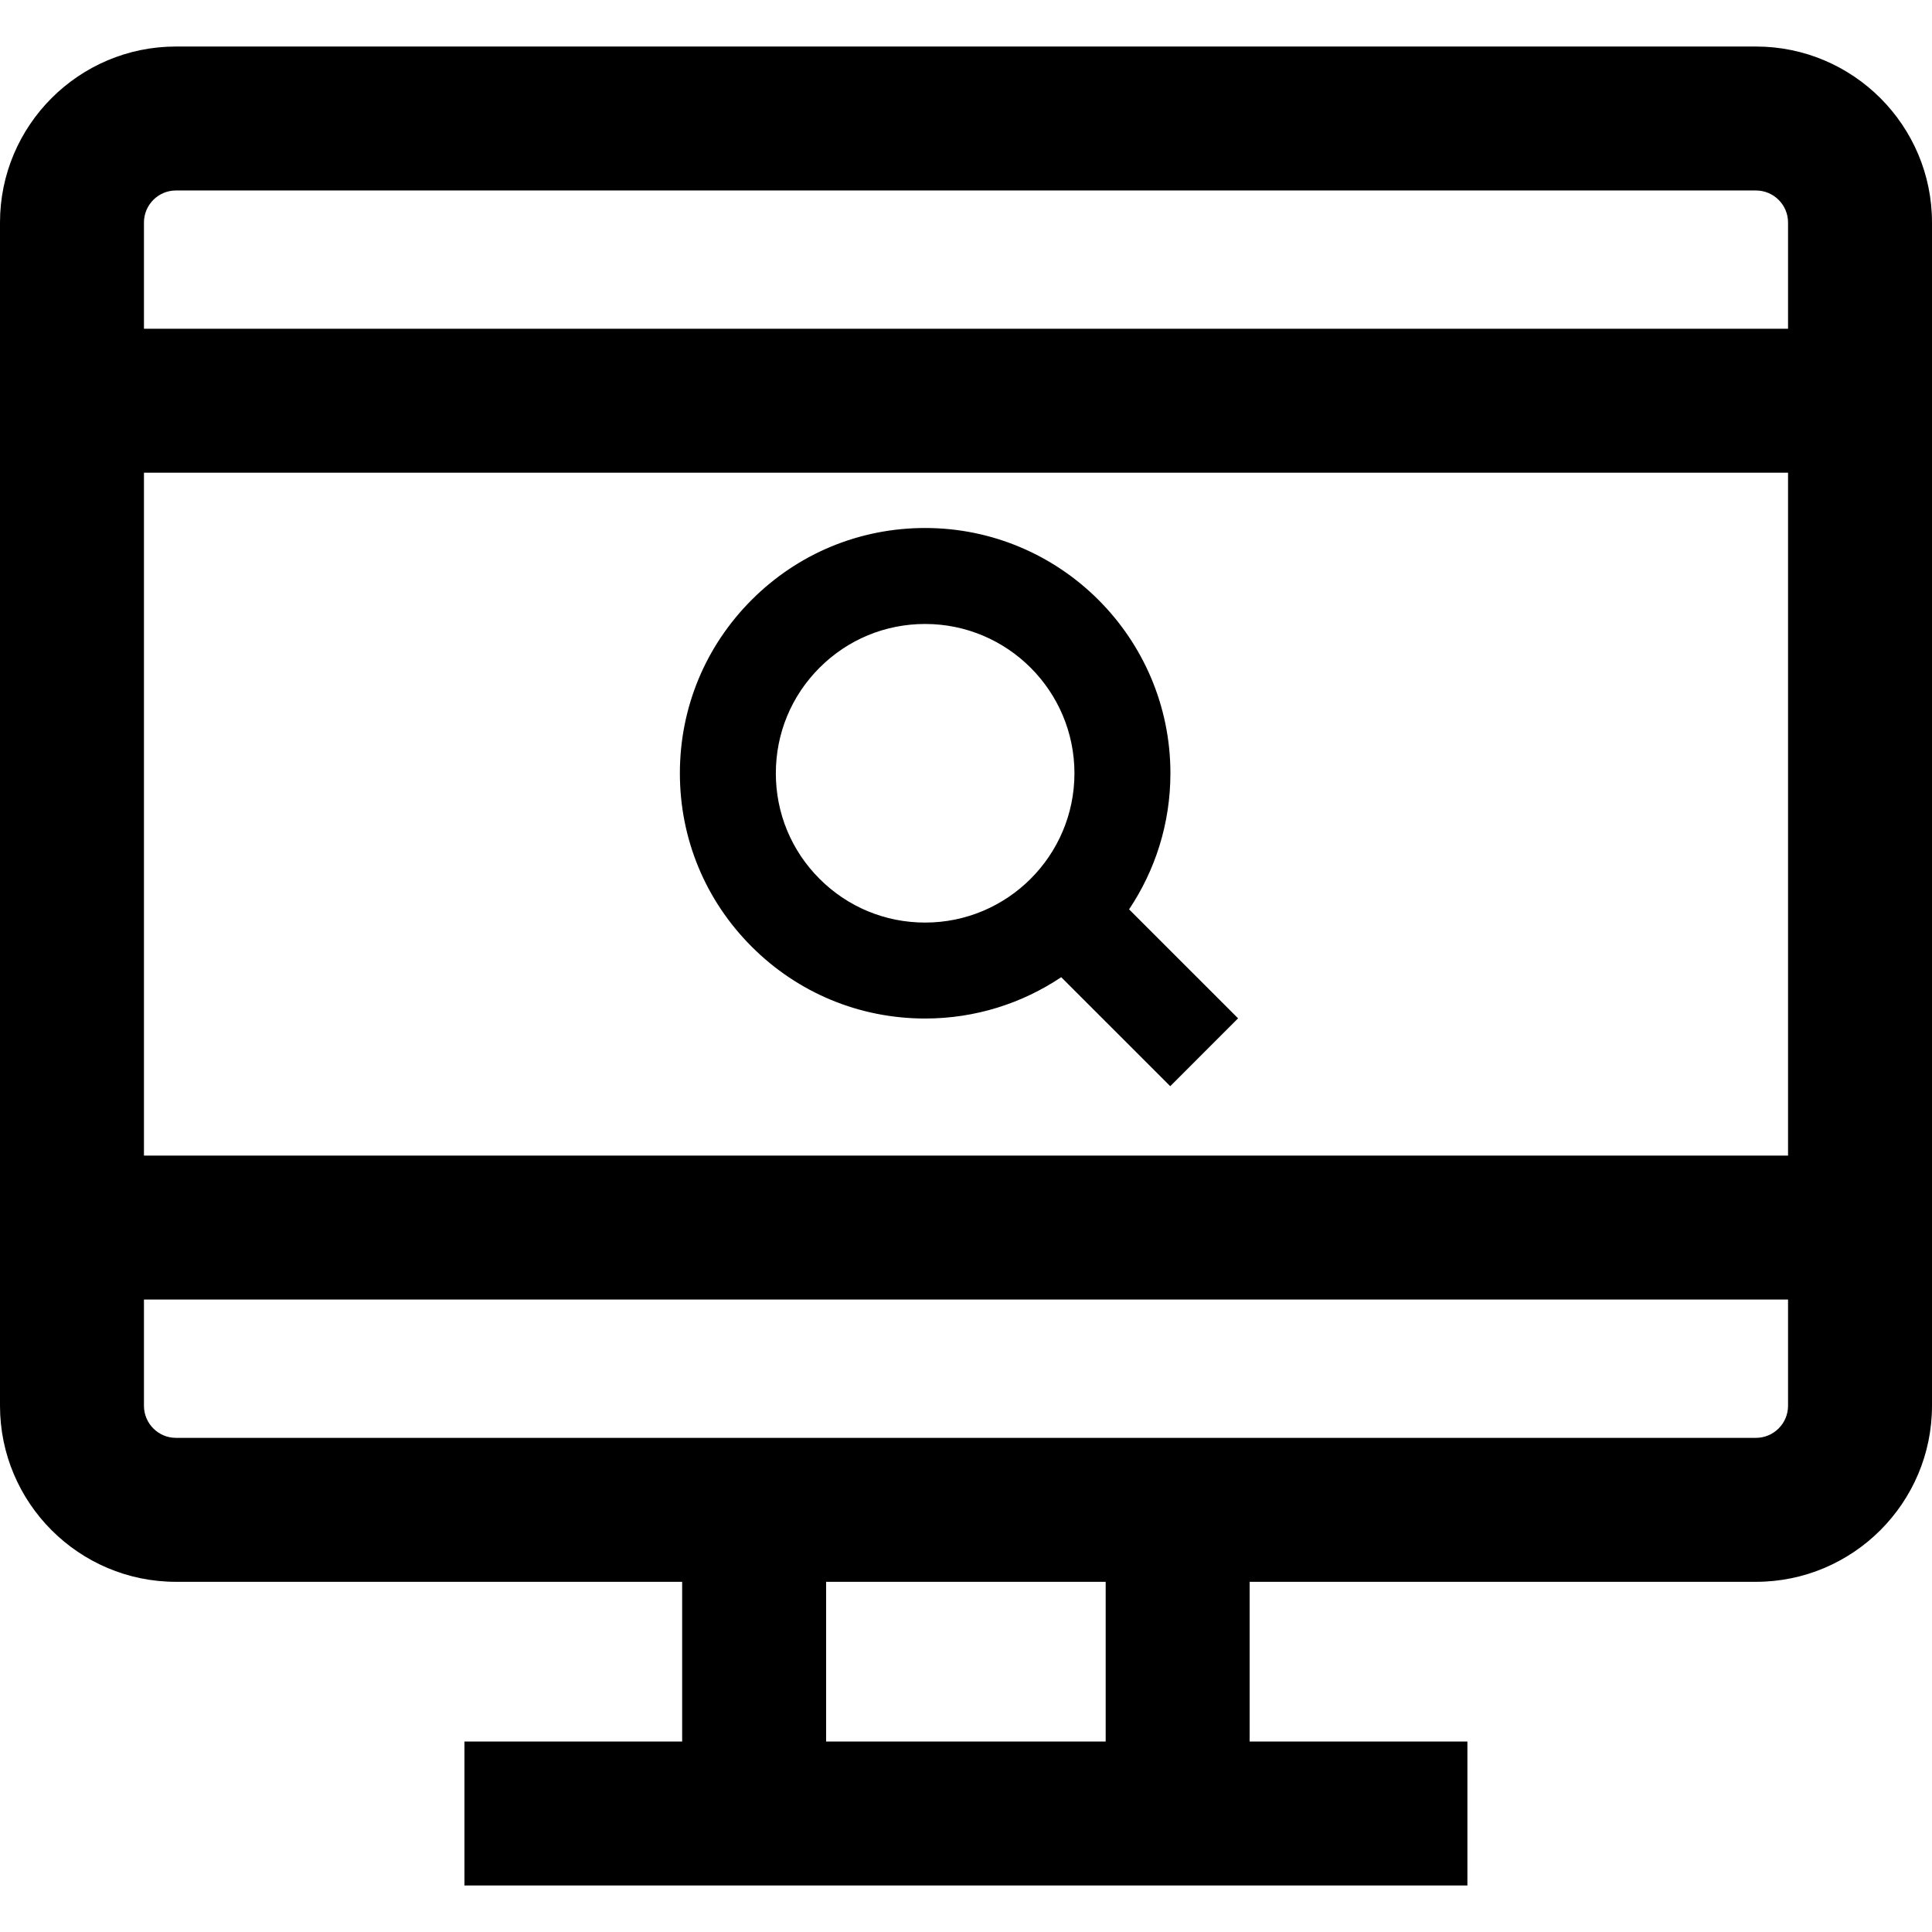 <?xml version="1.0" encoding="iso-8859-1"?>
<!-- Generator: Adobe Illustrator 18.0.0, SVG Export Plug-In . SVG Version: 6.00 Build 0)  -->
<!DOCTYPE svg PUBLIC "-//W3C//DTD SVG 1.1//EN" "http://www.w3.org/Graphics/SVG/1.1/DTD/svg11.dtd">
<svg version="1.1" id="Capa_1" xmlns="http://www.w3.org/2000/svg" xmlns:xlink="http://www.w3.org/1999/xlink" x="0px" y="0px"
	 viewBox="0 0 201.313 201.313" style="enable-background:new 0 0 201.313 201.313;" xml:space="preserve">
<g>
	<path d="M182.967,4.848H18.332C8.224,4.848,0,13.072,0,23.182V146.48c0,10.115,8.224,18.344,18.332,18.344H71.08v16.641H48.396v15
		H78.58h44.131h30.191v-15h-22.691v-16.641h52.756c10.116,0,18.346-8.229,18.346-18.344V23.182
		C201.313,13.072,193.083,4.848,182.967,4.848z M15,49.254h171.313v71.156H15V49.254z M18.332,19.848h164.635
		c1.845,0,3.346,1.496,3.346,3.334v11.072H15V23.182C15,21.344,16.495,19.848,18.332,19.848z M115.211,181.465H86.08v-16.641h29.131
		V181.465z M182.967,149.824h-60.256H78.58H18.332c-1.837,0-3.332-1.5-3.332-3.344v-11.07h171.313v11.07
		C186.313,148.324,184.812,149.824,182.967,149.824z"/>
	<path d="M129.006,106.11l-11.357-11.356c2.718-4.06,4.307-8.936,4.307-14.178c0-14.093-11.465-25.559-25.557-25.559
		c-6.827,0-13.245,2.658-18.072,7.485c-4.828,4.828-7.485,11.246-7.484,18.072c-0.001,6.827,2.657,13.245,7.485,18.071
		c4.827,4.826,11.245,7.484,18.072,7.484c5.242,0,10.118-1.588,14.178-4.306l11.359,11.358L129.006,106.11z M96.398,96.131
		c-4.156,0-8.063-1.618-11.001-4.556c-2.938-2.938-4.556-6.844-4.555-11c0-4.155,1.617-8.063,4.556-11.001
		c2.938-2.938,6.845-4.557,11.001-4.557c8.578,0,15.557,6.979,15.557,15.559C111.955,89.153,104.977,96.131,96.398,96.131z"/>
</g>
<g>
</g>
<g>
</g>
<g>
</g>
<g>
</g>
<g>
</g>
<g>
</g>
<g>
</g>
<g>
</g>
<g>
</g>
<g>
</g>
<g>
</g>
<g>
</g>
<g>
</g>
<g>
</g>
<g>
</g>
</svg>
